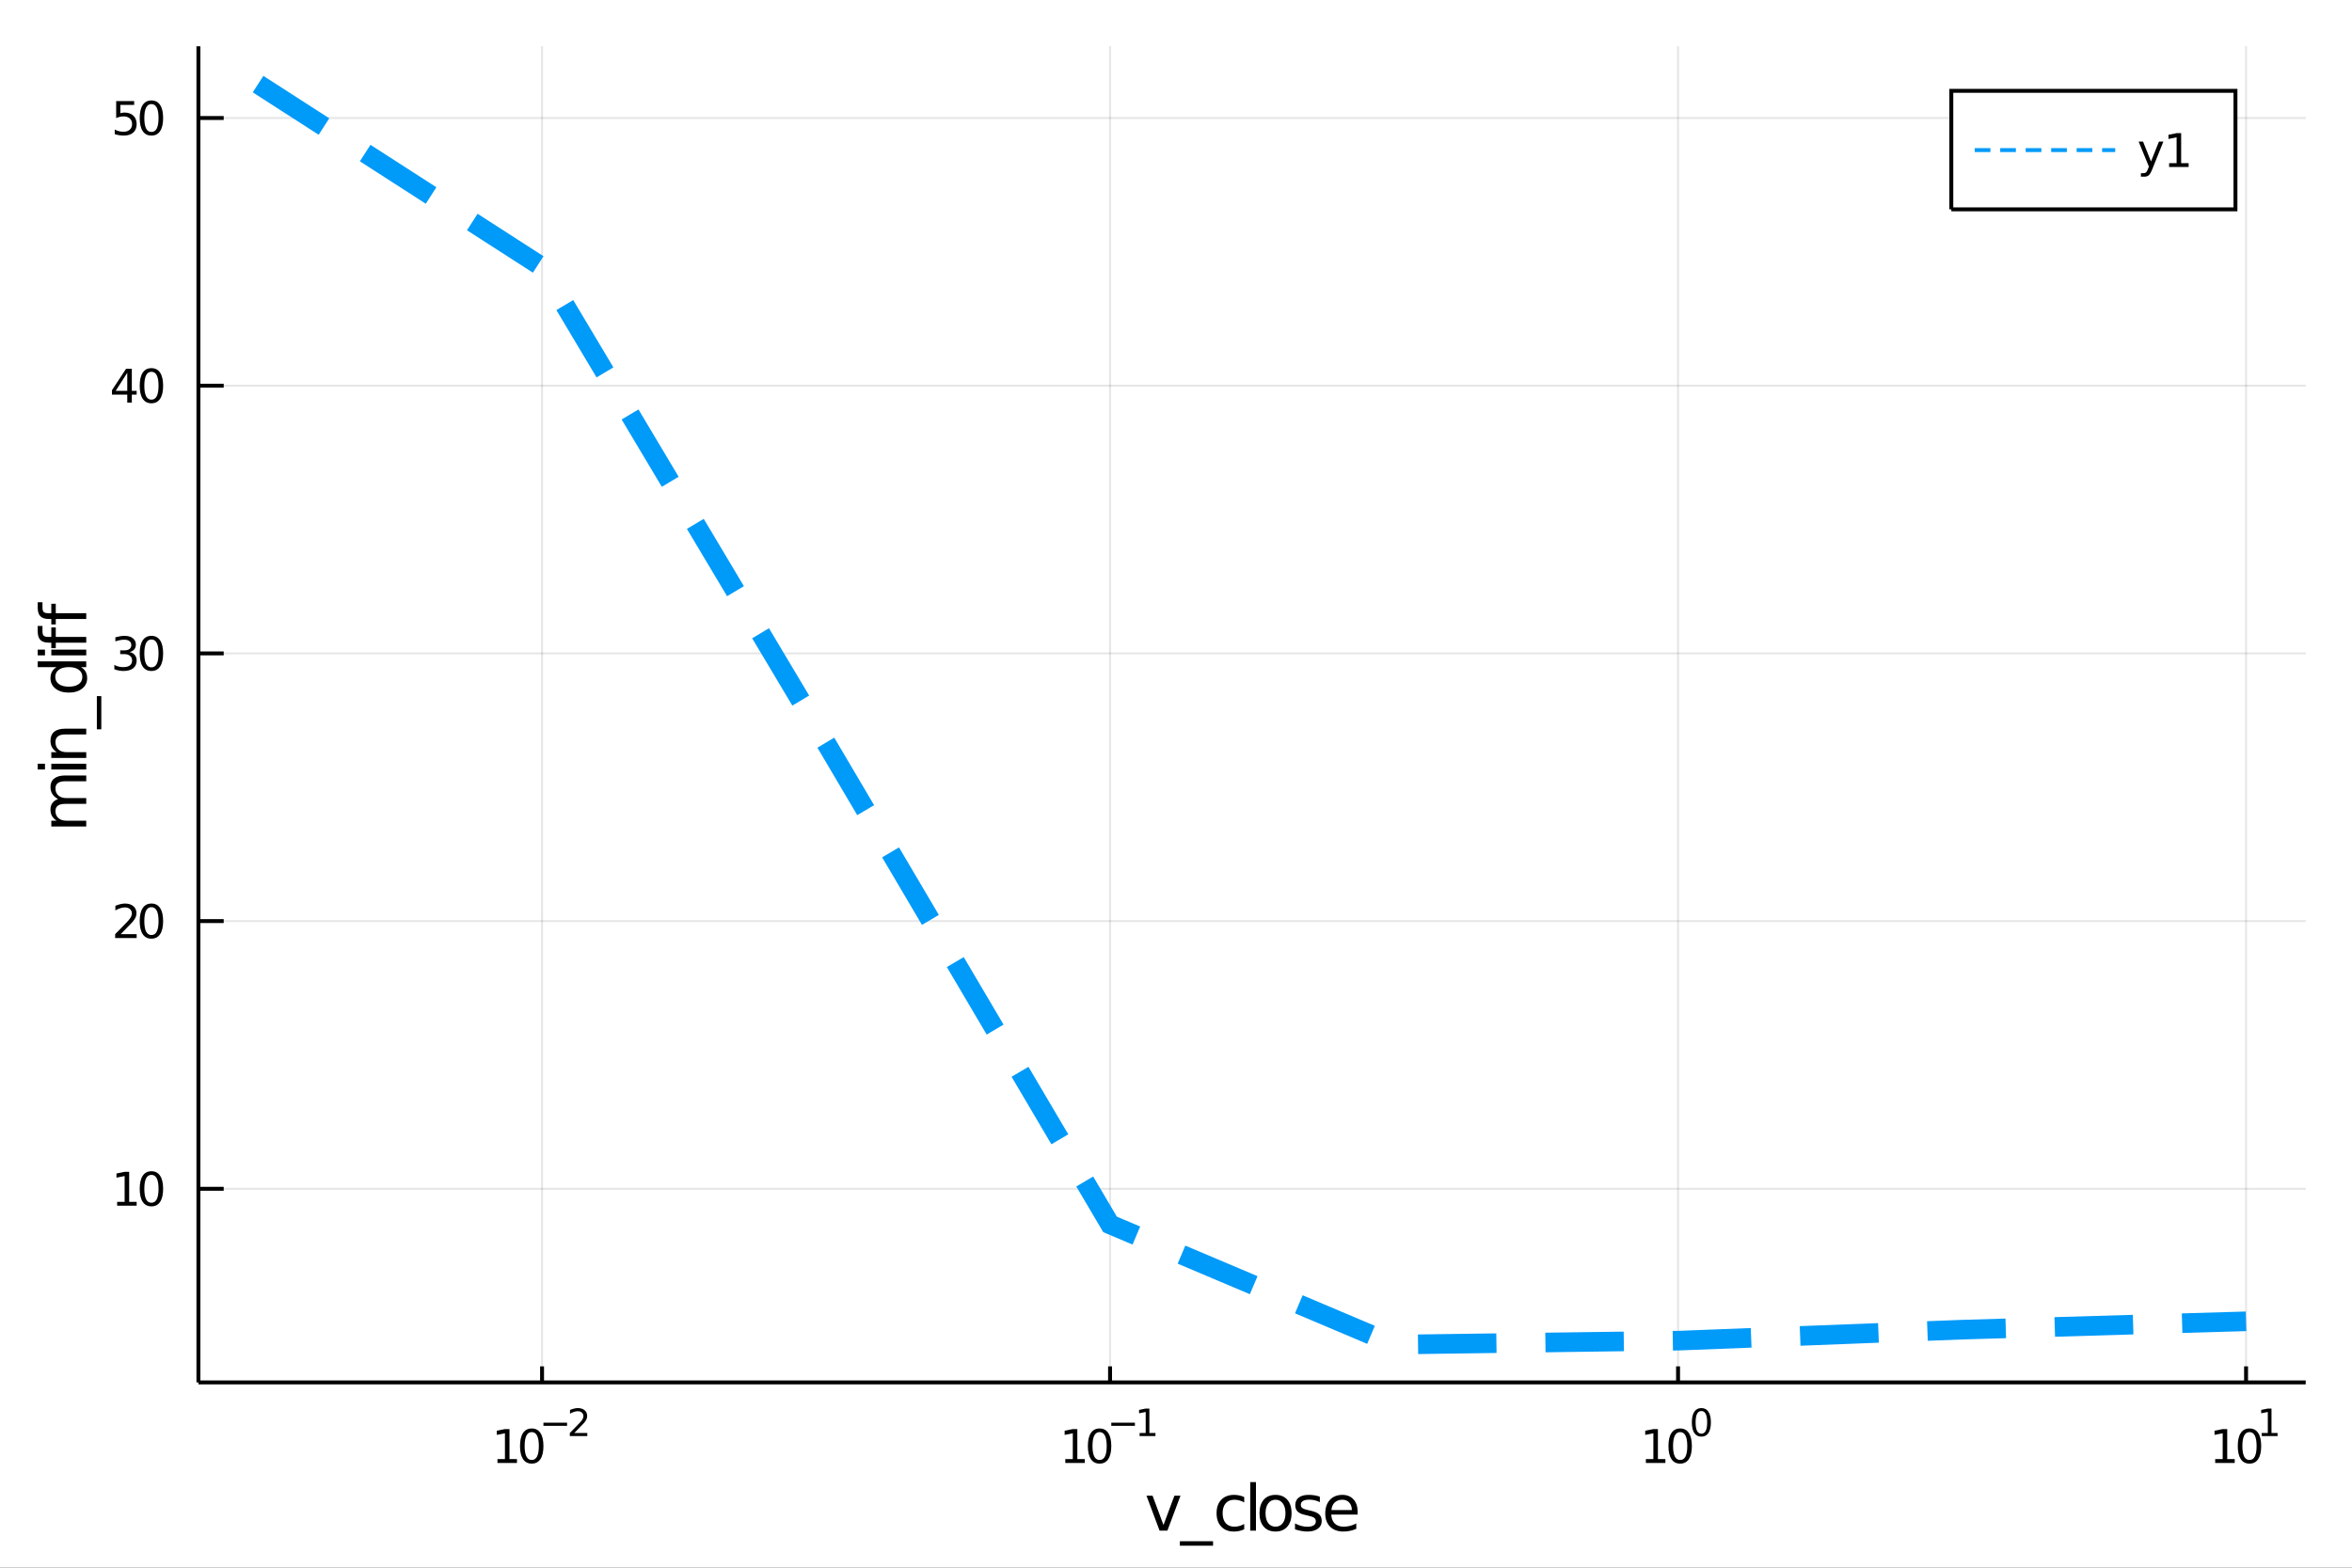 <?xml version="1.0" encoding="utf-8"?>
<svg xmlns="http://www.w3.org/2000/svg" xmlns:xlink="http://www.w3.org/1999/xlink" width="600" height="400" viewBox="0 0 2400 1600">
<rect x="0" y="0" width="2400" height="1600" fill="#333333" stroke="none"/>
<defs>
  <clipPath id="clip280">
    <rect x="0" y="0" width="2400" height="1600"/>
  </clipPath>
</defs>
<path clip-path="url(#clip280)" d="
M0 1600 L2400 1600 L2400 0 L0 0  Z
  " fill="#ffffff" fill-rule="evenodd" fill-opacity="1"/>
<defs>
  <clipPath id="clip281">
    <rect x="480" y="0" width="1681" height="1600"/>
  </clipPath>
</defs>
<path clip-path="url(#clip280)" d="
M202.459 1410.9 L2352.76 1410.9 L2352.76 47.244 L202.459 47.244  Z
  " fill="#ffffff" fill-rule="evenodd" fill-opacity="1"/>
<defs>
  <clipPath id="clip282">
    <rect x="202" y="47" width="2151" height="1365"/>
  </clipPath>
</defs>
<polyline clip-path="url(#clip282)" style="stroke:#000000; stroke-width:2; stroke-opacity:0.1; fill:none" points="
  553.114,1410.9 553.114,47.244 
  "/>
<polyline clip-path="url(#clip282)" style="stroke:#000000; stroke-width:2; stroke-opacity:0.1; fill:none" points="
  1132.71,1410.9 1132.71,47.244 
  "/>
<polyline clip-path="url(#clip282)" style="stroke:#000000; stroke-width:2; stroke-opacity:0.1; fill:none" points="
  1712.3,1410.9 1712.3,47.244 
  "/>
<polyline clip-path="url(#clip282)" style="stroke:#000000; stroke-width:2; stroke-opacity:0.1; fill:none" points="
  2291.9,1410.9 2291.9,47.244 
  "/>
<polyline clip-path="url(#clip280)" style="stroke:#000000; stroke-width:4; stroke-opacity:1; fill:none" points="
  202.459,1410.9 2352.76,1410.9 
  "/>
<polyline clip-path="url(#clip280)" style="stroke:#000000; stroke-width:4; stroke-opacity:1; fill:none" points="
  553.114,1410.9 553.114,1394.53 
  "/>
<polyline clip-path="url(#clip280)" style="stroke:#000000; stroke-width:4; stroke-opacity:1; fill:none" points="
  1132.71,1410.9 1132.71,1394.53 
  "/>
<polyline clip-path="url(#clip280)" style="stroke:#000000; stroke-width:4; stroke-opacity:1; fill:none" points="
  1712.3,1410.9 1712.3,1394.53 
  "/>
<polyline clip-path="url(#clip280)" style="stroke:#000000; stroke-width:4; stroke-opacity:1; fill:none" points="
  2291.9,1410.9 2291.9,1394.53 
  "/>
<path clip-path="url(#clip280)" d="M 0 0 M507.608 1489.17 L515.247 1489.17 L515.247 1462.8 L506.936 1464.47 L506.936 1460.21 L515.2 1458.54 L519.876 1458.54 L519.876 1489.17 L527.515 1489.17 L527.515 1493.1 L507.608 1493.1 L507.608 1489.17 Z" fill="#000000" fill-rule="evenodd" fill-opacity="1" /><path clip-path="url(#clip280)" d="M 0 0 M542.584 1461.62 Q538.973 1461.62 537.145 1465.19 Q535.339 1468.73 535.339 1475.86 Q535.339 1482.97 537.145 1486.53 Q538.973 1490.07 542.584 1490.07 Q546.219 1490.07 548.024 1486.53 Q549.853 1482.97 549.853 1475.86 Q549.853 1468.73 548.024 1465.19 Q546.219 1461.62 542.584 1461.62 M542.584 1457.92 Q548.395 1457.92 551.45 1462.53 Q554.529 1467.11 554.529 1475.86 Q554.529 1484.59 551.45 1489.19 Q548.395 1493.78 542.584 1493.78 Q536.774 1493.78 533.696 1489.19 Q530.64 1484.59 530.64 1475.86 Q530.64 1467.11 533.696 1462.53 Q536.774 1457.92 542.584 1457.92 Z" fill="#000000" fill-rule="evenodd" fill-opacity="1" /><path clip-path="url(#clip280)" d="M 0 0 M554.529 1452.02 L578.64 1452.02 L578.64 1455.22 L554.529 1455.22 L554.529 1452.02 Z" fill="#000000" fill-rule="evenodd" fill-opacity="1" /><path clip-path="url(#clip280)" d="M 0 0 M586.032 1462.5 L599.291 1462.5 L599.291 1465.69 L581.461 1465.69 L581.461 1462.5 Q583.624 1460.26 587.348 1456.5 Q591.091 1452.72 592.05 1451.63 Q593.875 1449.58 594.589 1448.16 Q595.323 1446.74 595.323 1445.36 Q595.323 1443.12 593.743 1441.71 Q592.182 1440.3 589.662 1440.3 Q587.875 1440.3 585.881 1440.92 Q583.907 1441.54 581.65 1442.8 L581.65 1438.97 Q583.944 1438.05 585.938 1437.58 Q587.931 1437.11 589.586 1437.11 Q593.95 1437.11 596.545 1439.29 Q599.141 1441.47 599.141 1445.12 Q599.141 1446.85 598.483 1448.41 Q597.843 1449.95 596.132 1452.06 Q595.661 1452.6 593.141 1455.22 Q590.621 1457.81 586.032 1462.5 Z" fill="#000000" fill-rule="evenodd" fill-opacity="1" /><path clip-path="url(#clip280)" d="M 0 0 M1087.05 1489.17 L1094.69 1489.17 L1094.69 1462.8 L1086.38 1464.47 L1086.38 1460.21 L1094.64 1458.54 L1099.32 1458.54 L1099.32 1489.17 L1106.96 1489.17 L1106.96 1493.1 L1087.05 1493.1 L1087.05 1489.17 Z" fill="#000000" fill-rule="evenodd" fill-opacity="1" /><path clip-path="url(#clip280)" d="M 0 0 M1122.03 1461.62 Q1118.42 1461.62 1116.59 1465.19 Q1114.78 1468.73 1114.78 1475.86 Q1114.78 1482.97 1116.59 1486.53 Q1118.42 1490.07 1122.03 1490.07 Q1125.66 1490.07 1127.47 1486.53 Q1129.3 1482.97 1129.3 1475.86 Q1129.3 1468.73 1127.47 1465.19 Q1125.66 1461.62 1122.03 1461.62 M1122.03 1457.92 Q1127.84 1457.92 1130.89 1462.53 Q1133.97 1467.11 1133.97 1475.86 Q1133.97 1484.59 1130.89 1489.19 Q1127.84 1493.78 1122.03 1493.78 Q1116.22 1493.78 1113.14 1489.19 Q1110.08 1484.59 1110.08 1475.86 Q1110.08 1467.11 1113.14 1462.53 Q1116.22 1457.92 1122.03 1457.92 Z" fill="#000000" fill-rule="evenodd" fill-opacity="1" /><path clip-path="url(#clip280)" d="M 0 0 M1133.97 1452.02 L1158.08 1452.02 L1158.08 1455.22 L1133.97 1455.22 L1133.97 1452.02 Z" fill="#000000" fill-rule="evenodd" fill-opacity="1" /><path clip-path="url(#clip280)" d="M 0 0 M1162.86 1462.5 L1169.07 1462.5 L1169.07 1441.07 L1162.32 1442.43 L1162.32 1438.97 L1169.03 1437.61 L1172.83 1437.61 L1172.83 1462.5 L1179.04 1462.5 L1179.04 1465.69 L1162.86 1465.69 L1162.86 1462.5 Z" fill="#000000" fill-rule="evenodd" fill-opacity="1" /><path clip-path="url(#clip280)" d="M 0 0 M1679.47 1489.17 L1687.11 1489.17 L1687.11 1462.8 L1678.8 1464.47 L1678.8 1460.21 L1687.07 1458.54 L1691.74 1458.54 L1691.74 1489.17 L1699.38 1489.17 L1699.38 1493.1 L1679.47 1493.1 L1679.47 1489.17 Z" fill="#000000" fill-rule="evenodd" fill-opacity="1" /><path clip-path="url(#clip280)" d="M 0 0 M1714.45 1461.62 Q1710.84 1461.62 1709.01 1465.19 Q1707.21 1468.73 1707.21 1475.86 Q1707.21 1482.97 1709.01 1486.53 Q1710.84 1490.07 1714.45 1490.07 Q1718.08 1490.07 1719.89 1486.53 Q1721.72 1482.97 1721.72 1475.86 Q1721.72 1468.73 1719.89 1465.19 Q1718.08 1461.62 1714.45 1461.62 M1714.45 1457.92 Q1720.26 1457.92 1723.32 1462.53 Q1726.39 1467.11 1726.39 1475.86 Q1726.39 1484.59 1723.32 1489.19 Q1720.26 1493.78 1714.45 1493.78 Q1708.64 1493.78 1705.56 1489.19 Q1702.51 1484.59 1702.51 1475.86 Q1702.51 1467.11 1705.56 1462.53 Q1708.64 1457.92 1714.45 1457.92 Z" fill="#000000" fill-rule="evenodd" fill-opacity="1" /><path clip-path="url(#clip280)" d="M 0 0 M1736.1 1440.11 Q1733.17 1440.11 1731.68 1443.01 Q1730.21 1445.89 1730.21 1451.68 Q1730.21 1457.46 1731.68 1460.35 Q1733.17 1463.23 1736.1 1463.23 Q1739.05 1463.23 1740.52 1460.35 Q1742.01 1457.46 1742.01 1451.68 Q1742.01 1445.89 1740.52 1443.01 Q1739.05 1440.11 1736.1 1440.11 M1736.1 1437.11 Q1740.82 1437.11 1743.3 1440.85 Q1745.8 1444.57 1745.8 1451.68 Q1745.8 1458.77 1743.3 1462.51 Q1740.82 1466.24 1736.1 1466.24 Q1731.38 1466.24 1728.88 1462.51 Q1726.39 1458.77 1726.39 1451.68 Q1726.39 1444.57 1728.88 1440.85 Q1731.38 1437.11 1736.1 1437.11 Z" fill="#000000" fill-rule="evenodd" fill-opacity="1" /><path clip-path="url(#clip280)" d="M 0 0 M2260.41 1489.17 L2268.05 1489.17 L2268.05 1462.8 L2259.74 1464.47 L2259.74 1460.21 L2268.01 1458.54 L2272.68 1458.54 L2272.68 1489.17 L2280.32 1489.17 L2280.32 1493.1 L2260.41 1493.1 L2260.41 1489.17 Z" fill="#000000" fill-rule="evenodd" fill-opacity="1" /><path clip-path="url(#clip280)" d="M 0 0 M2295.39 1461.62 Q2291.78 1461.62 2289.95 1465.19 Q2288.14 1468.73 2288.14 1475.86 Q2288.14 1482.97 2289.95 1486.53 Q2291.78 1490.07 2295.39 1490.07 Q2299.02 1490.07 2300.83 1486.53 Q2302.66 1482.97 2302.66 1475.86 Q2302.66 1468.73 2300.83 1465.19 Q2299.02 1461.62 2295.39 1461.62 M2295.39 1457.92 Q2301.2 1457.92 2304.26 1462.53 Q2307.33 1467.11 2307.33 1475.86 Q2307.33 1484.59 2304.26 1489.19 Q2301.2 1493.78 2295.39 1493.78 Q2289.58 1493.78 2286.5 1489.19 Q2283.45 1484.59 2283.45 1475.86 Q2283.45 1467.11 2286.5 1462.53 Q2289.58 1457.92 2295.39 1457.92 Z" fill="#000000" fill-rule="evenodd" fill-opacity="1" /><path clip-path="url(#clip280)" d="M 0 0 M2307.88 1462.5 L2314.09 1462.5 L2314.09 1441.07 L2307.33 1442.43 L2307.33 1438.97 L2314.05 1437.61 L2317.85 1437.61 L2317.85 1462.5 L2324.05 1462.5 L2324.05 1465.69 L2307.88 1465.69 L2307.88 1462.5 Z" fill="#000000" fill-rule="evenodd" fill-opacity="1" /><path clip-path="url(#clip280)" d="M 0 0 M1169.88 1526.54 L1176.09 1526.54 L1187.23 1556.46 L1198.37 1526.54 L1204.58 1526.54 L1191.21 1562.19 L1183.25 1562.19 L1169.88 1526.54 Z" fill="#000000" fill-rule="evenodd" fill-opacity="1" /><path clip-path="url(#clip280)" d="M 0 0 M1237.81 1573.01 L1237.81 1577.56 L1203.94 1577.56 L1203.94 1573.01 L1237.81 1573.01 Z" fill="#000000" fill-rule="evenodd" fill-opacity="1" /><path clip-path="url(#clip280)" d="M 0 0 M1269.6 1527.91 L1269.6 1533.38 Q1267.12 1532.01 1264.61 1531.34 Q1262.12 1530.64 1259.58 1530.64 Q1253.88 1530.64 1250.73 1534.27 Q1247.58 1537.87 1247.58 1544.39 Q1247.58 1550.92 1250.73 1554.55 Q1253.88 1558.14 1259.58 1558.14 Q1262.12 1558.14 1264.61 1557.47 Q1267.12 1556.77 1269.6 1555.41 L1269.6 1560.82 Q1267.15 1561.96 1264.51 1562.54 Q1261.9 1563.11 1258.94 1563.11 Q1250.89 1563.11 1246.14 1558.05 Q1241.4 1552.99 1241.4 1544.39 Q1241.4 1535.67 1246.18 1530.68 Q1250.98 1525.68 1259.32 1525.68 Q1262.03 1525.68 1264.61 1526.25 Q1267.18 1526.79 1269.6 1527.91 Z" fill="#000000" fill-rule="evenodd" fill-opacity="1" /><path clip-path="url(#clip280)" d="M 0 0 M1275.75 1512.66 L1281.6 1512.66 L1281.6 1562.19 L1275.75 1562.19 L1275.75 1512.66 Z" fill="#000000" fill-rule="evenodd" fill-opacity="1" /><path clip-path="url(#clip280)" d="M 0 0 M1301.56 1530.64 Q1296.85 1530.64 1294.11 1534.34 Q1291.37 1538 1291.37 1544.39 Q1291.37 1550.79 1294.08 1554.48 Q1296.82 1558.14 1301.56 1558.14 Q1306.24 1558.14 1308.97 1554.45 Q1311.71 1550.76 1311.71 1544.39 Q1311.71 1538.06 1308.97 1534.37 Q1306.24 1530.64 1301.56 1530.64 M1301.56 1525.68 Q1309.2 1525.68 1313.56 1530.64 Q1317.92 1535.61 1317.92 1544.39 Q1317.92 1553.15 1313.56 1558.14 Q1309.2 1563.11 1301.56 1563.11 Q1293.89 1563.11 1289.53 1558.14 Q1285.2 1553.15 1285.2 1544.39 Q1285.2 1535.61 1289.53 1530.64 Q1293.89 1525.68 1301.56 1525.68 Z" fill="#000000" fill-rule="evenodd" fill-opacity="1" /><path clip-path="url(#clip280)" d="M 0 0 M1346.79 1527.59 L1346.79 1533.13 Q1344.3 1531.85 1341.63 1531.22 Q1338.96 1530.58 1336.09 1530.58 Q1331.73 1530.58 1329.54 1531.92 Q1327.37 1533.25 1327.37 1535.93 Q1327.37 1537.96 1328.93 1539.14 Q1330.49 1540.29 1335.2 1541.34 L1337.21 1541.78 Q1343.44 1543.12 1346.05 1545.57 Q1348.7 1547.99 1348.7 1552.35 Q1348.7 1557.32 1344.75 1560.21 Q1340.83 1563.11 1333.96 1563.11 Q1331.1 1563.11 1327.98 1562.54 Q1324.89 1561.99 1321.45 1560.88 L1321.45 1554.83 Q1324.7 1556.52 1327.85 1557.38 Q1331 1558.21 1334.09 1558.21 Q1338.22 1558.21 1340.45 1556.81 Q1342.68 1555.37 1342.68 1552.8 Q1342.68 1550.41 1341.06 1549.14 Q1339.47 1547.86 1334.02 1546.68 L1331.99 1546.21 Q1326.54 1545.06 1324.12 1542.71 Q1321.71 1540.32 1321.71 1536.18 Q1321.71 1531.15 1325.27 1528.42 Q1328.84 1525.68 1335.39 1525.68 Q1338.64 1525.68 1341.5 1526.16 Q1344.37 1526.63 1346.79 1527.59 Z" fill="#000000" fill-rule="evenodd" fill-opacity="1" /><path clip-path="url(#clip280)" d="M 0 0 M1385.33 1542.9 L1385.33 1545.76 L1358.4 1545.76 Q1358.79 1551.81 1362.03 1554.99 Q1365.31 1558.14 1371.14 1558.14 Q1374.51 1558.14 1377.66 1557.32 Q1380.84 1556.49 1383.96 1554.83 L1383.96 1560.37 Q1380.81 1561.71 1377.5 1562.41 Q1374.19 1563.11 1370.79 1563.11 Q1362.26 1563.11 1357.26 1558.14 Q1352.29 1553.18 1352.29 1544.71 Q1352.29 1535.96 1357 1530.83 Q1361.75 1525.68 1369.77 1525.68 Q1376.96 1525.68 1381.13 1530.33 Q1385.33 1534.94 1385.33 1542.9 M1379.47 1541.18 Q1379.41 1536.37 1376.77 1533.51 Q1374.16 1530.64 1369.83 1530.64 Q1364.93 1530.64 1361.97 1533.41 Q1359.04 1536.18 1358.6 1541.21 L1379.47 1541.18 Z" fill="#000000" fill-rule="evenodd" fill-opacity="1" /><polyline clip-path="url(#clip282)" style="stroke:#000000; stroke-width:2; stroke-opacity:0.1; fill:none" points="
  202.459,1213.28 2352.76,1213.28 
  "/>
<polyline clip-path="url(#clip282)" style="stroke:#000000; stroke-width:2; stroke-opacity:0.1; fill:none" points="
  202.459,940.07 2352.76,940.07 
  "/>
<polyline clip-path="url(#clip282)" style="stroke:#000000; stroke-width:2; stroke-opacity:0.1; fill:none" points="
  202.459,666.858 2352.76,666.858 
  "/>
<polyline clip-path="url(#clip282)" style="stroke:#000000; stroke-width:2; stroke-opacity:0.1; fill:none" points="
  202.459,393.647 2352.76,393.647 
  "/>
<polyline clip-path="url(#clip282)" style="stroke:#000000; stroke-width:2; stroke-opacity:0.1; fill:none" points="
  202.459,120.435 2352.76,120.435 
  "/>
<polyline clip-path="url(#clip280)" style="stroke:#000000; stroke-width:4; stroke-opacity:1; fill:none" points="
  202.459,1410.9 202.459,47.244 
  "/>
<polyline clip-path="url(#clip280)" style="stroke:#000000; stroke-width:4; stroke-opacity:1; fill:none" points="
  202.459,1213.28 228.263,1213.28 
  "/>
<polyline clip-path="url(#clip280)" style="stroke:#000000; stroke-width:4; stroke-opacity:1; fill:none" points="
  202.459,940.07 228.263,940.07 
  "/>
<polyline clip-path="url(#clip280)" style="stroke:#000000; stroke-width:4; stroke-opacity:1; fill:none" points="
  202.459,666.858 228.263,666.858 
  "/>
<polyline clip-path="url(#clip280)" style="stroke:#000000; stroke-width:4; stroke-opacity:1; fill:none" points="
  202.459,393.647 228.263,393.647 
  "/>
<polyline clip-path="url(#clip280)" style="stroke:#000000; stroke-width:4; stroke-opacity:1; fill:none" points="
  202.459,120.435 228.263,120.435 
  "/>
<path clip-path="url(#clip280)" d="M 0 0 M119.538 1226.63 L127.177 1226.63 L127.177 1200.26 L118.867 1201.93 L118.867 1197.67 L127.13 1196 L131.806 1196 L131.806 1226.63 L139.445 1226.63 L139.445 1230.56 L119.538 1230.56 L119.538 1226.63 Z" fill="#000000" fill-rule="evenodd" fill-opacity="1" /><path clip-path="url(#clip280)" d="M 0 0 M154.515 1199.08 Q150.903 1199.08 149.075 1202.64 Q147.269 1206.19 147.269 1213.32 Q147.269 1220.42 149.075 1223.99 Q150.903 1227.53 154.515 1227.53 Q158.149 1227.53 159.954 1223.99 Q161.783 1220.42 161.783 1213.32 Q161.783 1206.19 159.954 1202.64 Q158.149 1199.08 154.515 1199.08 M154.515 1195.38 Q160.325 1195.38 163.38 1199.98 Q166.459 1204.57 166.459 1213.32 Q166.459 1222.04 163.38 1226.65 Q160.325 1231.23 154.515 1231.23 Q148.704 1231.23 145.626 1226.65 Q142.57 1222.04 142.57 1213.32 Q142.57 1204.57 145.626 1199.98 Q148.704 1195.38 154.515 1195.38 Z" fill="#000000" fill-rule="evenodd" fill-opacity="1" /><path clip-path="url(#clip280)" d="M 0 0 M123.126 953.415 L139.445 953.415 L139.445 957.35 L117.501 957.35 L117.501 953.415 Q120.163 950.66 124.746 946.03 Q129.353 941.378 130.533 940.035 Q132.779 937.512 133.658 935.776 Q134.561 934.017 134.561 932.327 Q134.561 929.572 132.617 927.836 Q130.695 926.1 127.593 926.1 Q125.394 926.1 122.941 926.864 Q120.51 927.628 117.732 929.179 L117.732 924.457 Q120.556 923.322 123.01 922.744 Q125.464 922.165 127.501 922.165 Q132.871 922.165 136.066 924.85 Q139.26 927.535 139.26 932.026 Q139.26 934.156 138.45 936.077 Q137.663 937.975 135.556 940.568 Q134.978 941.239 131.876 944.456 Q128.774 947.651 123.126 953.415 Z" fill="#000000" fill-rule="evenodd" fill-opacity="1" /><path clip-path="url(#clip280)" d="M 0 0 M154.515 925.869 Q150.903 925.869 149.075 929.433 Q147.269 932.975 147.269 940.105 Q147.269 947.211 149.075 950.776 Q150.903 954.317 154.515 954.317 Q158.149 954.317 159.954 950.776 Q161.783 947.211 161.783 940.105 Q161.783 932.975 159.954 929.433 Q158.149 925.869 154.515 925.869 M154.515 922.165 Q160.325 922.165 163.38 926.771 Q166.459 931.355 166.459 940.105 Q166.459 948.831 163.38 953.438 Q160.325 958.021 154.515 958.021 Q148.704 958.021 145.626 953.438 Q142.57 948.831 142.57 940.105 Q142.57 931.355 145.626 926.771 Q148.704 922.165 154.515 922.165 Z" fill="#000000" fill-rule="evenodd" fill-opacity="1" /><path clip-path="url(#clip280)" d="M 0 0 M132.316 665.504 Q135.672 666.222 137.547 668.49 Q139.445 670.759 139.445 674.092 Q139.445 679.208 135.927 682.009 Q132.408 684.81 125.927 684.81 Q123.751 684.81 121.436 684.37 Q119.144 683.953 116.691 683.097 L116.691 678.583 Q118.635 679.717 120.95 680.296 Q123.265 680.874 125.788 680.874 Q130.186 680.874 132.478 679.138 Q134.792 677.402 134.792 674.092 Q134.792 671.037 132.64 669.324 Q130.51 667.587 126.691 667.587 L122.663 667.587 L122.663 663.745 L126.876 663.745 Q130.325 663.745 132.154 662.379 Q133.982 660.99 133.982 658.398 Q133.982 655.736 132.084 654.324 Q130.209 652.888 126.691 652.888 Q124.769 652.888 122.57 653.305 Q120.371 653.722 117.732 654.601 L117.732 650.435 Q120.394 649.694 122.709 649.324 Q125.047 648.953 127.107 648.953 Q132.431 648.953 135.533 651.384 Q138.635 653.791 138.635 657.912 Q138.635 660.782 136.992 662.773 Q135.348 664.74 132.316 665.504 Z" fill="#000000" fill-rule="evenodd" fill-opacity="1" /><path clip-path="url(#clip280)" d="M 0 0 M154.515 652.657 Q150.903 652.657 149.075 656.222 Q147.269 659.763 147.269 666.893 Q147.269 673.999 149.075 677.564 Q150.903 681.106 154.515 681.106 Q158.149 681.106 159.954 677.564 Q161.783 673.999 161.783 666.893 Q161.783 659.763 159.954 656.222 Q158.149 652.657 154.515 652.657 M154.515 648.953 Q160.325 648.953 163.38 653.56 Q166.459 658.143 166.459 666.893 Q166.459 675.62 163.38 680.226 Q160.325 684.81 154.515 684.81 Q148.704 684.81 145.626 680.226 Q142.57 675.62 142.57 666.893 Q142.57 658.143 145.626 653.56 Q148.704 648.953 154.515 648.953 Z" fill="#000000" fill-rule="evenodd" fill-opacity="1" /><path clip-path="url(#clip280)" d="M 0 0 M129.862 380.441 L118.056 398.89 L129.862 398.89 L129.862 380.441 M128.635 376.367 L134.515 376.367 L134.515 398.89 L139.445 398.89 L139.445 402.779 L134.515 402.779 L134.515 410.927 L129.862 410.927 L129.862 402.779 L114.26 402.779 L114.26 398.265 L128.635 376.367 Z" fill="#000000" fill-rule="evenodd" fill-opacity="1" /><path clip-path="url(#clip280)" d="M 0 0 M154.515 379.445 Q150.903 379.445 149.075 383.01 Q147.269 386.552 147.269 393.681 Q147.269 400.788 149.075 404.353 Q150.903 407.894 154.515 407.894 Q158.149 407.894 159.954 404.353 Q161.783 400.788 161.783 393.681 Q161.783 386.552 159.954 383.01 Q158.149 379.445 154.515 379.445 M154.515 375.742 Q160.325 375.742 163.38 380.348 Q166.459 384.931 166.459 393.681 Q166.459 402.408 163.38 407.015 Q160.325 411.598 154.515 411.598 Q148.704 411.598 145.626 407.015 Q142.57 402.408 142.57 393.681 Q142.57 384.931 145.626 380.348 Q148.704 375.742 154.515 375.742 Z" fill="#000000" fill-rule="evenodd" fill-opacity="1" /><path clip-path="url(#clip280)" d="M 0 0 M118.543 103.155 L136.899 103.155 L136.899 107.09 L122.825 107.09 L122.825 115.562 Q123.843 115.215 124.862 115.053 Q125.88 114.868 126.899 114.868 Q132.686 114.868 136.066 118.039 Q139.445 121.211 139.445 126.627 Q139.445 132.206 135.973 135.308 Q132.501 138.386 126.181 138.386 Q124.005 138.386 121.737 138.016 Q119.492 137.646 117.084 136.905 L117.084 132.206 Q119.168 133.34 121.39 133.896 Q123.612 134.451 126.089 134.451 Q130.093 134.451 132.431 132.345 Q134.769 130.238 134.769 126.627 Q134.769 123.016 132.431 120.91 Q130.093 118.803 126.089 118.803 Q124.214 118.803 122.339 119.22 Q120.487 119.637 118.543 120.516 L118.543 103.155 Z" fill="#000000" fill-rule="evenodd" fill-opacity="1" /><path clip-path="url(#clip280)" d="M 0 0 M154.515 106.234 Q150.903 106.234 149.075 109.799 Q147.269 113.34 147.269 120.47 Q147.269 127.576 149.075 131.141 Q150.903 134.683 154.515 134.683 Q158.149 134.683 159.954 131.141 Q161.783 127.576 161.783 120.47 Q161.783 113.34 159.954 109.799 Q158.149 106.234 154.515 106.234 M154.515 102.53 Q160.325 102.53 163.38 107.137 Q166.459 111.72 166.459 120.47 Q166.459 129.197 163.38 133.803 Q160.325 138.386 154.515 138.386 Q148.704 138.386 145.626 133.803 Q142.57 129.197 142.57 120.47 Q142.57 111.72 145.626 107.137 Q148.704 102.53 154.515 102.53 Z" fill="#000000" fill-rule="evenodd" fill-opacity="1" /><path clip-path="url(#clip280)" d="M 0 0 M59.199 815.533 Q55.253 813.336 53.375 810.281 Q51.497 807.225 51.497 803.088 Q51.497 797.518 55.412 794.494 Q59.295 791.47 66.488 791.47 L88.004 791.47 L88.004 797.358 L66.679 797.358 Q61.555 797.358 59.072 799.173 Q56.589 800.987 56.589 804.711 Q56.589 809.262 59.613 811.904 Q62.637 814.546 67.857 814.546 L88.004 814.546 L88.004 820.434 L66.679 820.434 Q61.523 820.434 59.072 822.248 Q56.589 824.063 56.589 827.85 Q56.589 832.338 59.645 834.98 Q62.669 837.622 67.857 837.622 L88.004 837.622 L88.004 843.51 L52.356 843.51 L52.356 837.622 L57.894 837.622 Q54.616 835.616 53.056 832.815 Q51.497 830.015 51.497 826.163 Q51.497 822.28 53.47 819.575 Q55.444 816.838 59.199 815.533 Z" fill="#000000" fill-rule="evenodd" fill-opacity="1" /><path clip-path="url(#clip280)" d="M 0 0 M52.356 785.327 L52.356 779.471 L88.004 779.471 L88.004 785.327 L52.356 785.327 M38.479 785.327 L38.479 779.471 L45.895 779.471 L45.895 785.327 L38.479 785.327 Z" fill="#000000" fill-rule="evenodd" fill-opacity="1" /><path clip-path="url(#clip280)" d="M 0 0 M66.488 743.696 L88.004 743.696 L88.004 749.552 L66.679 749.552 Q61.618 749.552 59.104 751.525 Q56.589 753.499 56.589 757.446 Q56.589 762.188 59.613 764.925 Q62.637 767.662 67.857 767.662 L88.004 767.662 L88.004 773.551 L52.356 773.551 L52.356 767.662 L57.894 767.662 Q54.68 765.562 53.088 762.729 Q51.497 759.864 51.497 756.141 Q51.497 749.998 55.316 746.847 Q59.104 743.696 66.488 743.696 Z" fill="#000000" fill-rule="evenodd" fill-opacity="1" /><path clip-path="url(#clip280)" d="M 0 0 M98.826 710.467 L103.377 710.467 L103.377 744.332 L98.826 744.332 L98.826 710.467 Z" fill="#000000" fill-rule="evenodd" fill-opacity="1" /><path clip-path="url(#clip280)" d="M 0 0 M57.767 680.866 L38.479 680.866 L38.479 675.01 L88.004 675.01 L88.004 680.866 L82.657 680.866 Q85.84 682.712 87.399 685.545 Q88.927 688.346 88.927 692.292 Q88.927 698.754 83.771 702.828 Q78.615 706.87 70.212 706.87 Q61.809 706.87 56.653 702.828 Q51.497 698.754 51.497 692.292 Q51.497 688.346 53.056 685.545 Q54.584 682.712 57.767 680.866 M70.212 700.823 Q76.673 700.823 80.365 698.181 Q84.026 695.507 84.026 690.86 Q84.026 686.213 80.365 683.54 Q76.673 680.866 70.212 680.866 Q63.751 680.866 60.09 683.54 Q56.398 686.213 56.398 690.86 Q56.398 695.507 60.09 698.181 Q63.751 700.823 70.212 700.823 Z" fill="#000000" fill-rule="evenodd" fill-opacity="1" /><path clip-path="url(#clip280)" d="M 0 0 M52.356 668.867 L52.356 663.01 L88.004 663.01 L88.004 668.867 L52.356 668.867 M38.479 668.867 L38.479 663.01 L45.895 663.01 L45.895 668.867 L38.479 668.867 Z" fill="#000000" fill-rule="evenodd" fill-opacity="1" /><path clip-path="url(#clip280)" d="M 0 0 M38.479 638.821 L43.349 638.821 L43.349 644.422 Q43.349 647.573 44.622 648.815 Q45.895 650.024 49.205 650.024 L52.356 650.024 L52.356 640.38 L56.908 640.38 L56.908 650.024 L88.004 650.024 L88.004 655.912 L56.908 655.912 L56.908 661.514 L52.356 661.514 L52.356 655.912 L49.874 655.912 Q43.922 655.912 41.216 653.143 Q38.479 650.374 38.479 644.359 L38.479 638.821 Z" fill="#000000" fill-rule="evenodd" fill-opacity="1" /><path clip-path="url(#clip280)" d="M 0 0 M38.479 614.631 L43.349 614.631 L43.349 620.233 Q43.349 623.384 44.622 624.625 Q45.895 625.835 49.205 625.835 L52.356 625.835 L52.356 616.19 L56.908 616.19 L56.908 625.835 L88.004 625.835 L88.004 631.723 L56.908 631.723 L56.908 637.325 L52.356 637.325 L52.356 631.723 L49.874 631.723 Q43.922 631.723 41.216 628.954 Q38.479 626.185 38.479 620.169 L38.479 614.631 Z" fill="#000000" fill-rule="evenodd" fill-opacity="1" /><polyline clip-path="url(#clip282)" style="stroke:#009af9; stroke-width:20; stroke-opacity:1; fill:none" stroke-dasharray="80, 50" points="
  263.316,85.838 553.114,272.426 842.911,758.319 1132.71,1249.65 1422.51,1372.3 1712.3,1368.3 2002.1,1357.07 2291.9,1348.55 
  "/>
<path clip-path="url(#clip280)" d="
M1991.14 213.659 L2281.08 213.659 L2281.08 92.699 L1991.14 92.699  Z
  " fill="#ffffff" fill-rule="evenodd" fill-opacity="1"/>
<polyline clip-path="url(#clip280)" style="stroke:#000000; stroke-width:4; stroke-opacity:1; fill:none" points="
  1991.14,213.659 2281.08,213.659 2281.08,92.699 1991.14,92.699 1991.14,213.659 
  "/>
<polyline clip-path="url(#clip280)" style="stroke:#009af9; stroke-width:4; stroke-opacity:1; fill:none" stroke-dasharray="16, 10" points="
  2015.03,153.179 2158.38,153.179 
  "/>
<path clip-path="url(#clip280)" d="M 0 0 M2196.12 172.867 Q2194.31 177.496 2192.6 178.908 Q2190.89 180.32 2188.02 180.32 L2184.61 180.32 L2184.61 176.755 L2187.11 176.755 Q2188.87 176.755 2189.85 175.922 Q2190.82 175.089 2192 171.987 L2192.76 170.043 L2182.28 144.533 L2186.79 144.533 L2194.89 164.811 L2202.99 144.533 L2207.51 144.533 L2196.12 172.867 Z" fill="#000000" fill-rule="evenodd" fill-opacity="1" /><path clip-path="url(#clip280)" d="M 0 0 M2213.39 166.524 L2221.03 166.524 L2221.03 140.158 L2212.72 141.825 L2212.72 137.566 L2220.98 135.899 L2225.66 135.899 L2225.66 166.524 L2233.29 166.524 L2233.29 170.459 L2213.39 170.459 L2213.39 166.524 Z" fill="#000000" fill-rule="evenodd" fill-opacity="1" /></svg>
